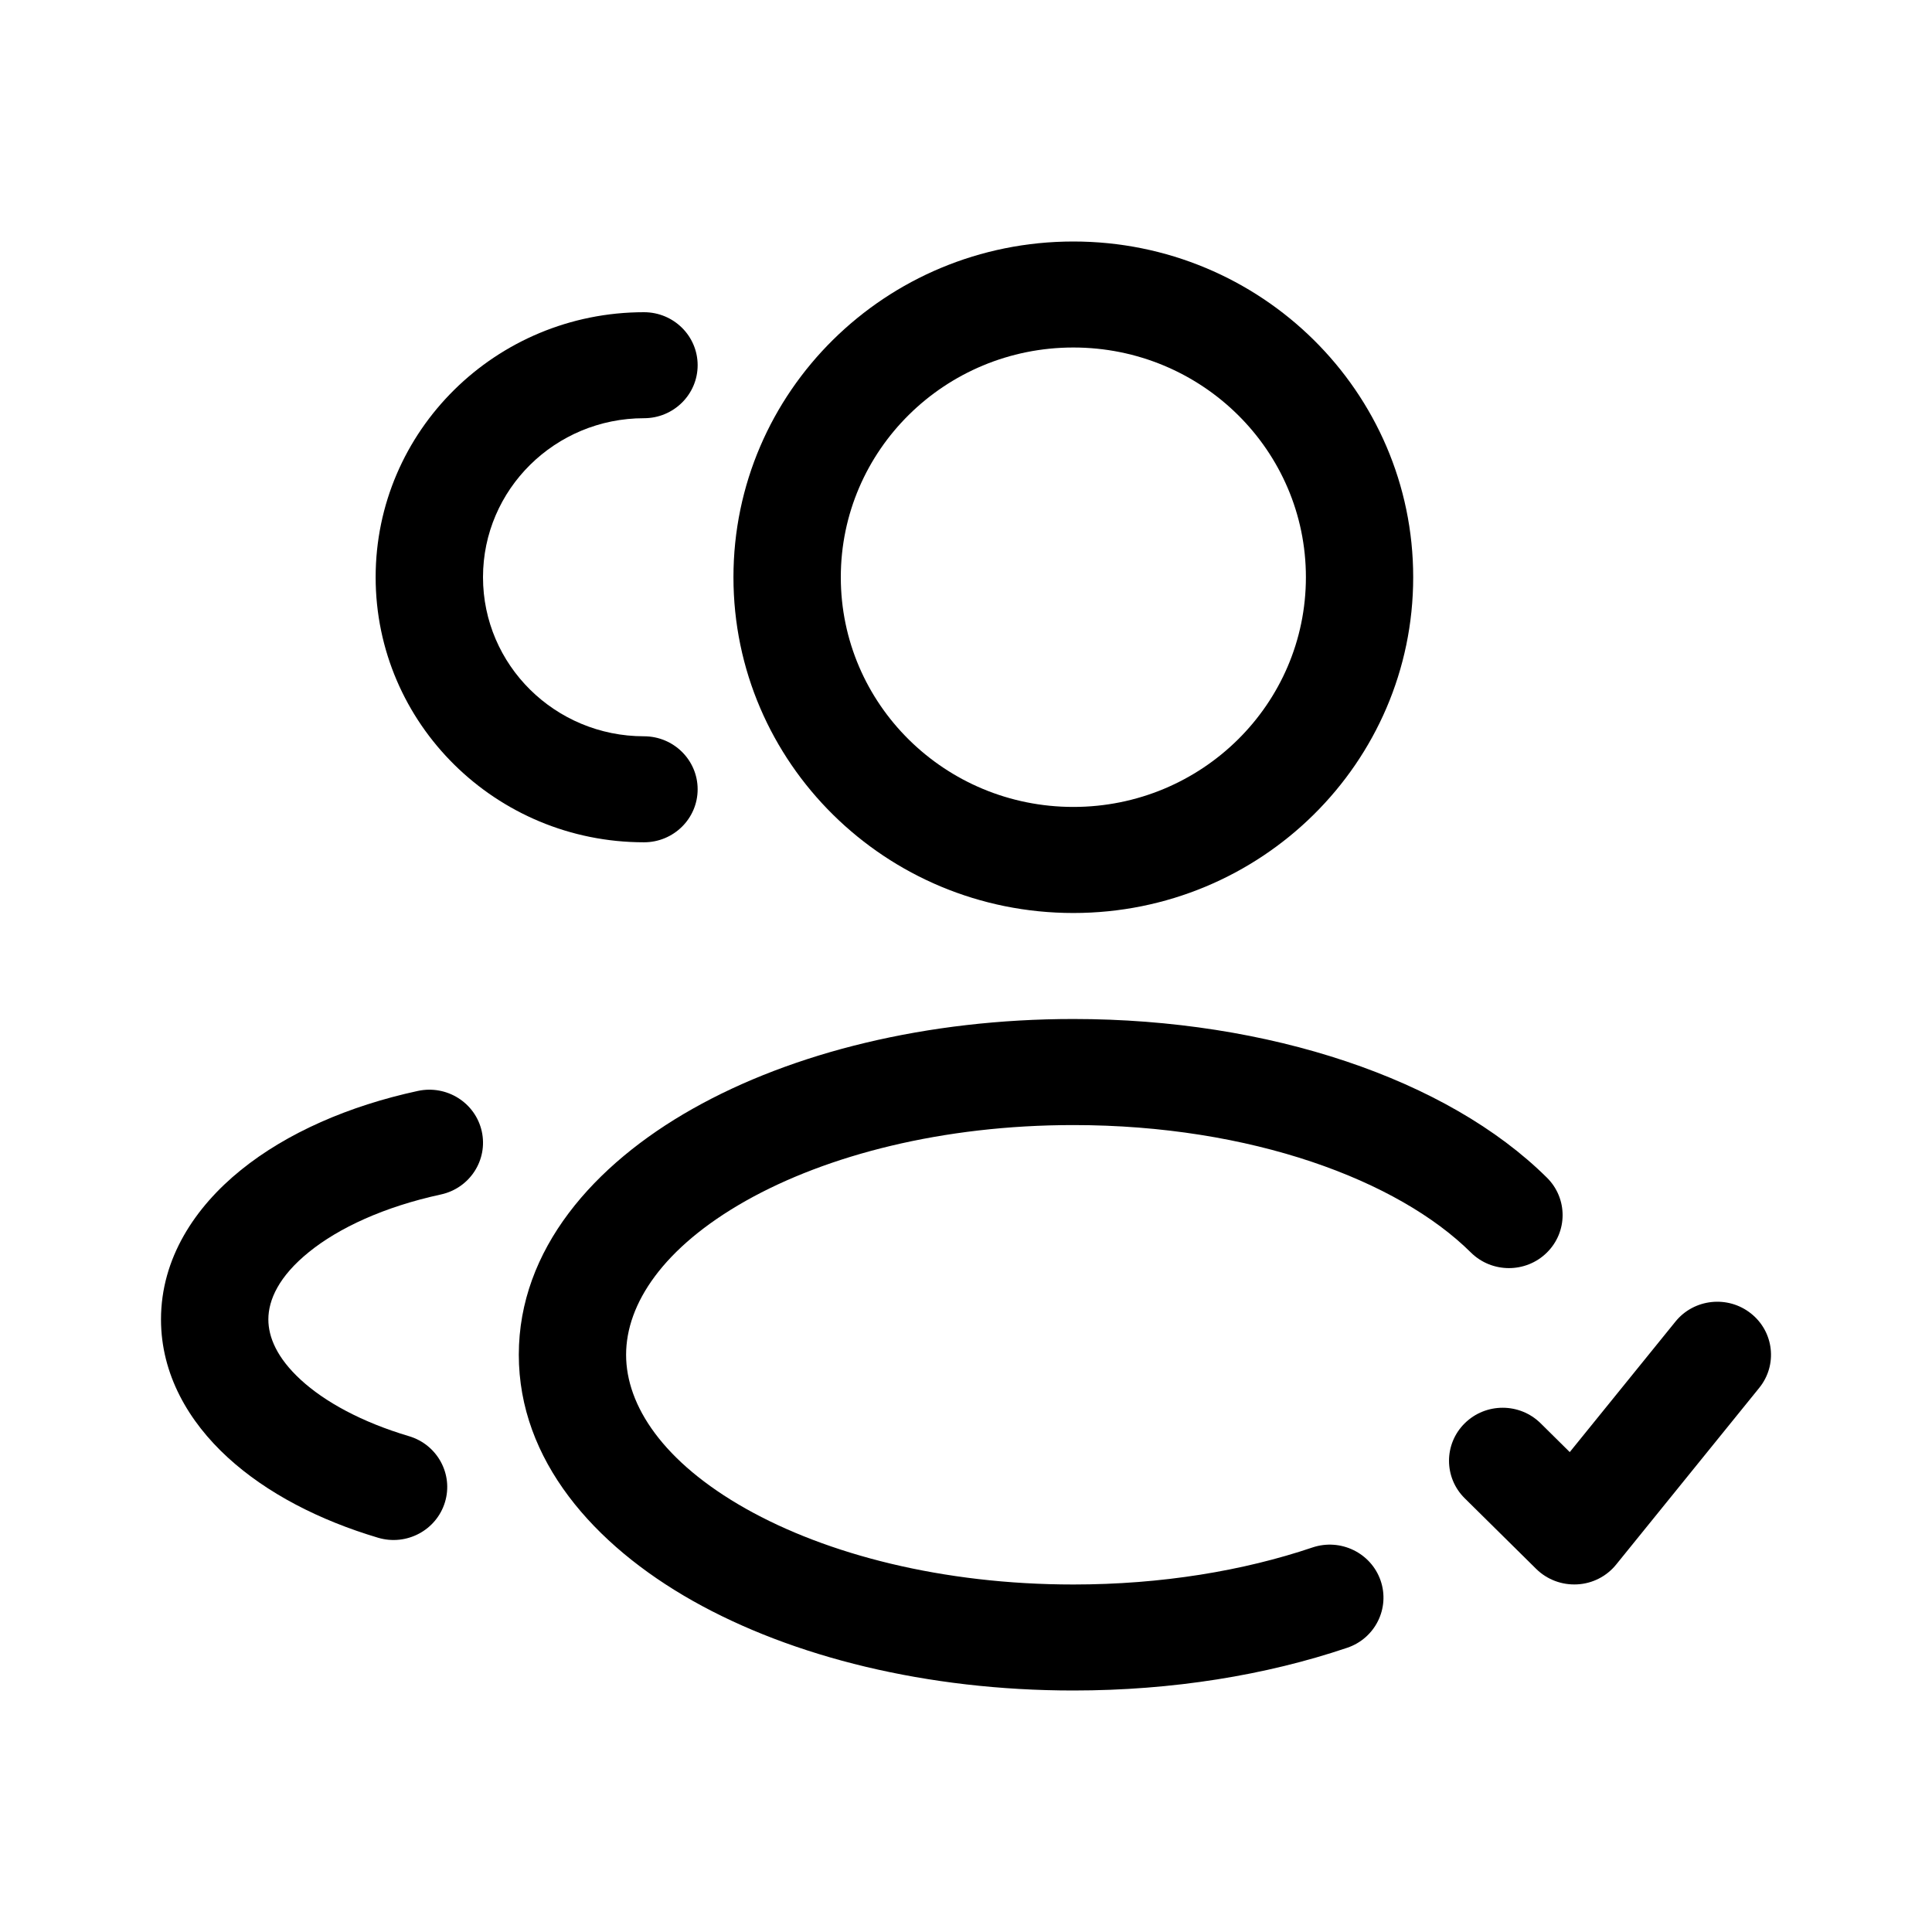 <svg viewBox="0 0 30 30" fill="none" xmlns="http://www.w3.org/2000/svg">
    <path d="M10 4.848C10.46 4.848 10.833 5.216 10.833 5.671C10.833 6.125 10.46 6.494 10 6.494C8.619 6.494 7.5 7.6 7.5 8.963C7.5 10.327 8.619 11.433 10 11.433C10.46 11.433 10.833 11.802 10.833 12.256C10.833 12.711 10.46 13.079 10 13.079C7.699 13.079 5.833 11.236 5.833 8.963C5.833 6.69 7.699 4.848 10 4.848Z" fill="currentColor" />
    <path d="M6.488 16.94C6.938 16.843 7.382 17.123 7.481 17.568C7.579 18.012 7.295 18.451 6.845 18.548C5.965 18.739 5.261 19.066 4.797 19.442C4.332 19.817 4.167 20.184 4.167 20.488C4.167 20.763 4.301 21.086 4.67 21.425C5.042 21.767 5.614 22.082 6.351 22.301C6.792 22.432 7.042 22.892 6.909 23.327C6.776 23.762 6.312 24.009 5.871 23.878C4.957 23.606 4.14 23.185 3.536 22.631C2.929 22.075 2.5 21.342 2.5 20.488C2.5 19.539 3.027 18.745 3.741 18.168C4.456 17.59 5.419 17.171 6.488 16.94Z" fill="currentColor" />
    <path fill-rule="evenodd" clip-rule="evenodd" d="M11.389 8.963C11.389 6.084 13.752 3.75 16.667 3.75C19.581 3.75 21.944 6.084 21.944 8.963C21.944 11.843 19.581 14.177 16.667 14.177C13.752 14.177 11.389 11.843 11.389 8.963ZM16.667 5.396C14.672 5.396 13.056 6.993 13.056 8.963C13.056 10.934 14.672 12.53 16.667 12.53C18.661 12.53 20.278 10.934 20.278 8.963C20.278 6.993 18.661 5.396 16.667 5.396Z" fill="currentColor" />
    <path d="M11.58 18.647C10.297 19.372 9.722 20.247 9.722 21.037C9.722 21.826 10.297 22.702 11.58 23.426C12.841 24.137 14.637 24.604 16.667 24.604C18.037 24.604 19.308 24.391 20.38 24.029C20.815 23.883 21.289 24.112 21.438 24.543C21.586 24.973 21.354 25.441 20.918 25.587C19.66 26.012 18.207 26.25 16.667 26.25C14.401 26.25 12.308 25.733 10.754 24.856C9.222 23.991 8.056 22.672 8.056 21.037C8.056 19.401 9.222 18.082 10.754 17.218C12.308 16.34 14.401 15.823 16.667 15.823C19.7 15.823 22.475 16.754 24.021 18.287C24.346 18.609 24.345 19.13 24.019 19.451C23.693 19.772 23.165 19.771 22.84 19.449C21.71 18.328 19.429 17.47 16.667 17.47C14.637 17.47 12.841 17.936 11.58 18.647Z" fill="currentColor" />
    <path d="M27.317 21.551C27.605 21.196 27.547 20.678 27.187 20.394C26.828 20.11 26.303 20.167 26.016 20.522L24.375 22.548L23.923 22.101C23.597 21.779 23.07 21.779 22.744 22.101C22.419 22.422 22.419 22.944 22.744 23.265L23.855 24.363C24.023 24.528 24.254 24.615 24.491 24.602C24.727 24.59 24.947 24.478 25.095 24.295L27.317 21.551Z" fill="currentColor" />
</svg>